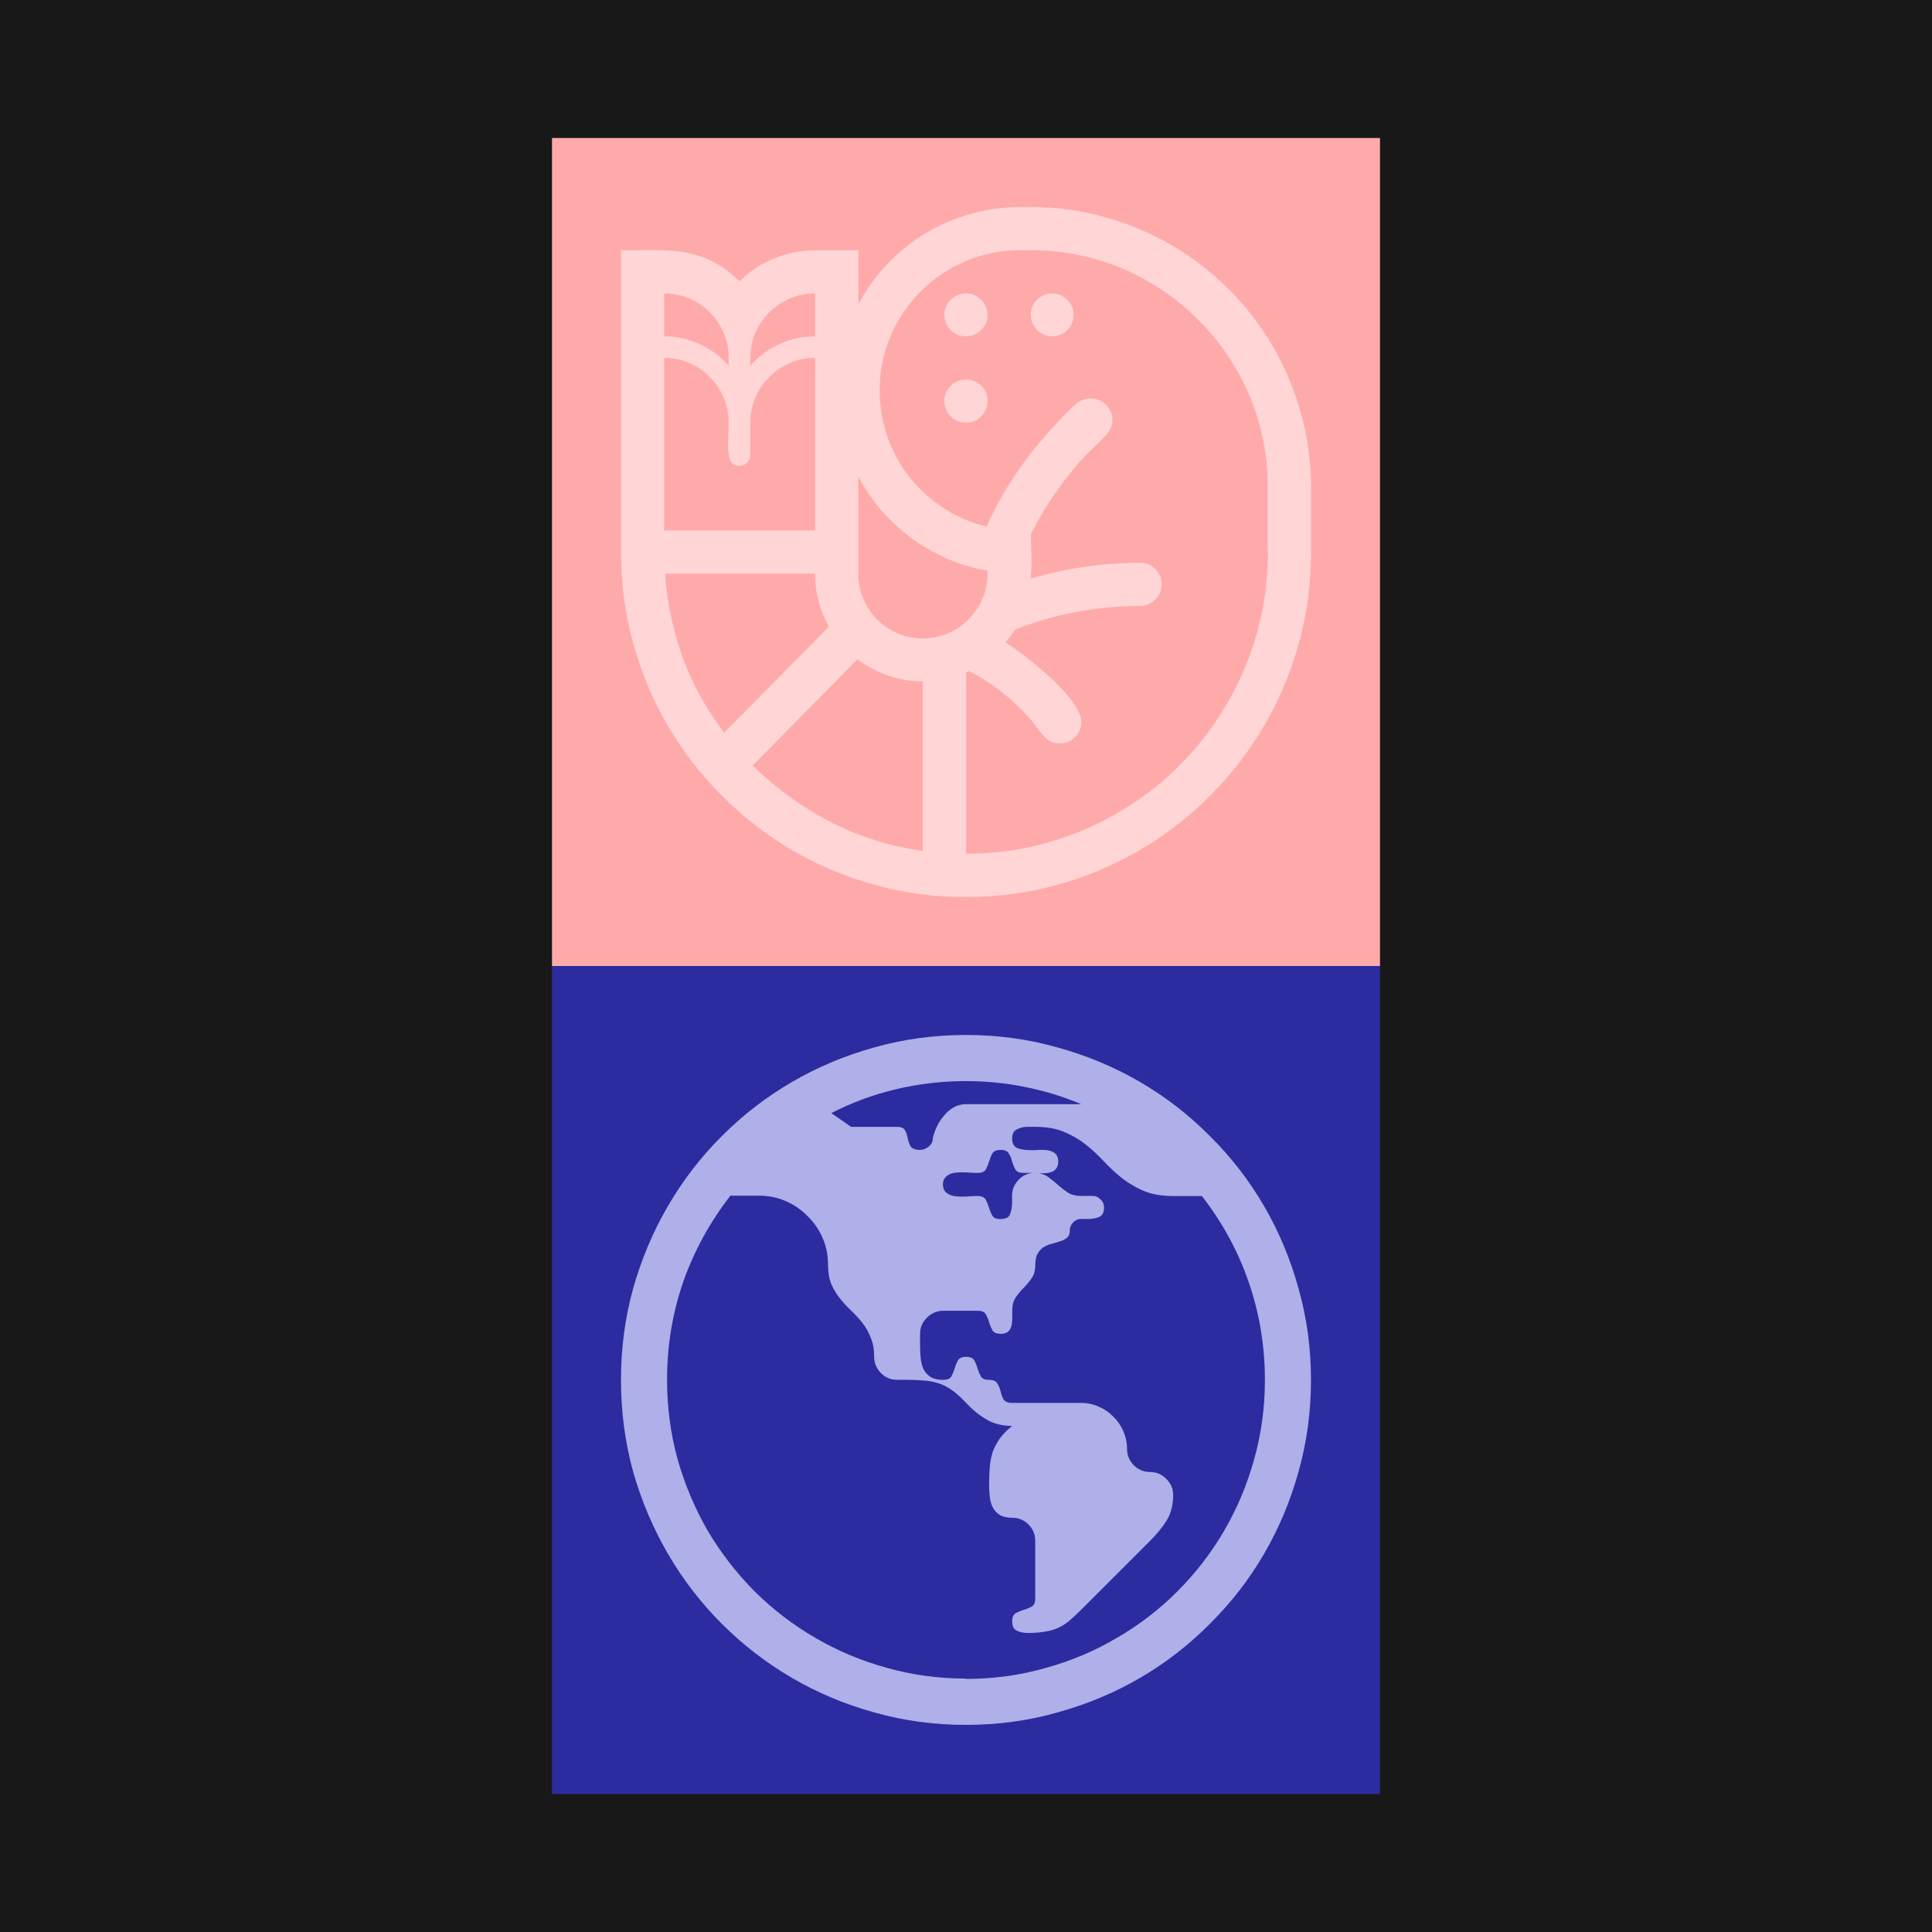 <?xml version='1.0' encoding='UTF-8'?>
<!-- Created with Inkscape (http://www.inkscape.org/) and export_objects.py -->
<svg xmlns:cc="http://creativecommons.org/ns#" xmlns:dc="http://purl.org/dc/elements/1.1/" xmlns:inkscape="http://www.inkscape.org/namespaces/inkscape" xmlns:rdf="http://www.w3.org/1999/02/22-rdf-syntax-ns#" xmlns:sodipodi="http://sodipodi.sourceforge.net/DTD/sodipodi-0.dtd" xmlns:xlink="http://www.w3.org/1999/xlink" xmlns="http://www.w3.org/2000/svg" version="1.1" sodipodi:docname="step06.svg" inkscape:version="0.92.3 (2405546, 2018-03-11)" width="44.45mm" height="44.45mm" viewBox="0 0 44.45 44.45" id="svg5174"><sodipodi:namedview inkscape:snap-others="false" inkscape:snap-nodes="true" inkscape:bbox-nodes="true" inkscape:snap-bbox="false" id="base" pagecolor="#ffffff" bordercolor="#666666" borderopacity="1.0" inkscape:pageopacity="0.0" inkscape:pageshadow="2" inkscape:zoom="0.17302633" inkscape:cx="2323.3308" inkscape:cy="216.00001" inkscape:document-units="mm" inkscape:current-layer="layer1" showgrid="false" inkscape:measure-start="72,612" inkscape:measure-end="72,552" inkscape:snap-grids="true" inkscape:window-width="1280" inkscape:window-height="945" inkscape:window-x="-9" inkscape:window-y="-9" inkscape:window-maximized="1" inkscape:object-nodes="true">
    <inkscape:grid type="xygrid" id="grid5337" units="pt" spacingx="3.175" spacingy="3.175"/>
  </sodipodi:namedview>
  <g inkscape:groupmode="layer" inkscape:label="step" transform="matrix(1,0,0,1,-1054.1,-17.6)"><g id="g2268" inkscape:label="06">
      <rect style="opacity:1;fill:#000000;fill-opacity:0.906;stroke:none;stroke-width:0.353;stroke-linecap:butt;stroke-linejoin:miter;stroke-miterlimit:47.146;stroke-dasharray:none;stroke-dashoffset:0;stroke-opacity:1;paint-order:markers fill stroke" id="rect1205" width="44.45" height="44.45" x="1054.1" y="17.6"/>
      <g id="g1349" transform="translate(901.7,3.175)">
        <g id="g1341" transform="translate(88.9,-114.3)">
          <rect style="opacity:1;fill:#2c2ca0;fill-opacity:1;stroke:none;stroke-width:6.35;stroke-linecap:butt;stroke-linejoin:miter;stroke-miterlimit:47.146;stroke-dasharray:none;stroke-dashoffset:0;stroke-opacity:1;paint-order:markers fill stroke" id="rect1337" width="19.05" height="19.05" x="76.2" y="150.95"/>
          <path inkscape:connector-curvature="0" id="path1339" style="font-style:normal;font-variant:normal;font-weight:normal;font-stretch:normal;font-size:medium;line-height:100%;font-family:'Segoe UI Emoji';-inkscape-font-specification:'Segoe UI Emoji, Normal';font-variant-ligatures:normal;font-variant-caps:normal;font-variant-numeric:normal;font-feature-settings:normal;text-align:start;letter-spacing:0px;word-spacing:0px;writing-mode:lr-tb;text-anchor:start;fill:#afafe9;fill-opacity:1;stroke:none;stroke-width:0.265" d="m 85.725,152.537 q 1.097,0 2.106,0.287 1.016,0.28 1.9,0.795 0.884,0.515 1.605,1.244 0.729,0.722 1.244,1.605 0.515,0.884 0.795,1.9 0.287,1.009 0.287,2.106 0,1.097 -0.287,2.113 -0.28,1.009 -0.795,1.892 -0.515,0.884 -1.244,1.605 -0.722,0.729 -1.605,1.244 -0.884,0.515 -1.9,0.795 -1.009,0.287 -2.106,0.287 -1.097,0 -2.113,-0.287 -1.009,-0.28 -1.892,-0.795 -0.884,-0.515 -1.613,-1.244 -0.722,-0.722 -1.237,-1.605 -0.515,-0.884 -0.803,-1.892 -0.28,-1.016 -0.28,-2.113 0,-1.097 0.28,-2.106 0.287,-1.016 0.803,-1.9 0.515,-0.884 1.237,-1.605 0.729,-0.729 1.613,-1.244 0.884,-0.515 1.892,-0.795 1.016,-0.287 2.113,-0.287 z m 0,14.815 q 0.95,0 1.826,-0.25 0.884,-0.243 1.642,-0.692 0.766,-0.442 1.392,-1.068 0.633,-0.633 1.075,-1.392 0.449,-0.766 0.692,-1.642 0.25,-0.884 0.25,-1.833 0,-1.163 -0.368,-2.238 -0.368,-1.075 -1.082,-1.995 h -0.663 q -0.398,0 -0.677,-0.118 -0.272,-0.118 -0.501,-0.295 -0.221,-0.177 -0.412,-0.383 -0.191,-0.206 -0.412,-0.383 -0.221,-0.177 -0.501,-0.295 -0.28,-0.118 -0.67,-0.118 h -0.177 q -0.133,0 -0.243,0.059 -0.11,0.051 -0.11,0.206 0,0.177 0.125,0.228 0.133,0.044 0.287,0.044 0.066,0 0.125,0 0.066,-0.007 0.118,-0.007 0.074,0 0.14,0.007 0.074,0.007 0.133,0.037 0.059,0.022 0.096,0.081 0.037,0.051 0.037,0.14 0,0.103 -0.044,0.162 -0.037,0.051 -0.103,0.081 -0.066,0.022 -0.147,0.029 -0.074,0 -0.147,0 0.147,0.029 0.25,0.118 0.11,0.081 0.214,0.177 0.103,0.088 0.214,0.162 0.118,0.066 0.287,0.066 h 0.265 q 0.11,0 0.184,0.081 0.081,0.074 0.081,0.184 0,0.177 -0.118,0.221 -0.11,0.044 -0.243,0.044 h -0.169 q -0.103,0 -0.184,0.081 -0.074,0.081 -0.074,0.184 0,0.11 -0.059,0.162 -0.059,0.051 -0.147,0.081 -0.088,0.029 -0.191,0.059 -0.103,0.022 -0.191,0.074 -0.088,0.051 -0.147,0.147 -0.059,0.096 -0.059,0.272 0,0.191 -0.088,0.309 -0.081,0.118 -0.184,0.221 -0.096,0.096 -0.177,0.214 -0.081,0.118 -0.081,0.309 v 0.147 q 0,0.066 -0.007,0.14 -0.007,0.066 -0.037,0.125 -0.022,0.051 -0.081,0.088 -0.052,0.029 -0.14,0.029 -0.147,0 -0.191,-0.081 -0.044,-0.081 -0.074,-0.177 -0.029,-0.103 -0.074,-0.184 -0.044,-0.088 -0.191,-0.088 h -0.795 q -0.214,0 -0.376,0.162 -0.155,0.155 -0.155,0.368 v 0.28 q 0,0.147 0.015,0.287 0.015,0.14 0.066,0.25 0.059,0.11 0.162,0.177 0.11,0.066 0.287,0.066 0.147,0 0.191,-0.081 0.044,-0.081 0.074,-0.177 0.029,-0.103 0.074,-0.184 0.044,-0.088 0.191,-0.088 0.147,0 0.191,0.088 0.044,0.081 0.074,0.184 0.029,0.096 0.074,0.177 0.044,0.081 0.191,0.081 0.147,0 0.191,0.088 0.052,0.081 0.074,0.184 0.022,0.096 0.066,0.177 0.052,0.081 0.199,0.081 h 1.583 q 0.221,0 0.412,0.088 0.191,0.081 0.331,0.228 0.147,0.14 0.228,0.331 0.088,0.191 0.088,0.412 0,0.214 0.155,0.376 0.162,0.155 0.376,0.155 0.214,0 0.368,0.155 0.162,0.155 0.162,0.368 0,0.346 -0.147,0.589 -0.147,0.236 -0.383,0.471 l -1.59,1.59 q -0.155,0.155 -0.28,0.258 -0.125,0.103 -0.265,0.162 -0.133,0.059 -0.295,0.081 -0.162,0.029 -0.383,0.029 -0.14,0 -0.25,-0.051 -0.11,-0.044 -0.11,-0.214 0,-0.147 0.081,-0.191 0.081,-0.044 0.177,-0.074 0.103,-0.029 0.184,-0.074 0.088,-0.044 0.088,-0.191 v -1.325 q 0,-0.221 -0.155,-0.376 -0.155,-0.155 -0.376,-0.155 -0.177,0 -0.287,-0.066 -0.103,-0.066 -0.162,-0.177 -0.052,-0.11 -0.066,-0.243 -0.015,-0.14 -0.015,-0.272 0,-0.221 0.015,-0.405 0.015,-0.184 0.066,-0.346 0.059,-0.162 0.162,-0.309 0.103,-0.147 0.287,-0.295 -0.339,0 -0.589,-0.147 -0.25,-0.147 -0.471,-0.383 -0.184,-0.199 -0.339,-0.302 -0.155,-0.11 -0.317,-0.155 -0.162,-0.051 -0.339,-0.059 -0.177,-0.015 -0.398,-0.015 H 84.135 q -0.214,0 -0.368,-0.155 -0.155,-0.162 -0.155,-0.376 0,-0.258 -0.081,-0.442 -0.074,-0.191 -0.191,-0.339 -0.118,-0.147 -0.258,-0.28 -0.14,-0.133 -0.258,-0.28 -0.118,-0.147 -0.199,-0.331 -0.074,-0.184 -0.074,-0.442 0,-0.331 -0.125,-0.619 -0.125,-0.287 -0.346,-0.501 -0.214,-0.221 -0.501,-0.346 -0.287,-0.125 -0.619,-0.125 h -0.655 q -0.714,0.92 -1.09,1.995 -0.368,1.075 -0.368,2.238 0,0.95 0.243,1.833 0.25,0.876 0.692,1.642 0.449,0.758 1.075,1.392 0.633,0.626 1.392,1.068 0.766,0.449 1.642,0.692 0.884,0.25 1.833,0.25 z m 0,-13.754 q -0.81,0 -1.598,0.184 -0.781,0.184 -1.502,0.552 l 0.457,0.317 h 1.053 q 0.155,0 0.191,0.088 0.044,0.081 0.059,0.184 0.022,0.096 0.066,0.177 0.052,0.081 0.214,0.081 0.11,0 0.199,-0.074 0.096,-0.074 0.096,-0.191 0.029,-0.133 0.096,-0.272 0.066,-0.14 0.162,-0.25 0.096,-0.118 0.221,-0.191 0.133,-0.074 0.287,-0.074 h 2.651 q -0.633,-0.265 -1.303,-0.398 -0.663,-0.133 -1.347,-0.133 z m 0.795,1.583 q -0.147,0 -0.191,0.088 -0.044,0.081 -0.074,0.184 -0.029,0.096 -0.074,0.177 -0.044,0.081 -0.191,0.081 -0.088,0 -0.177,-0.007 -0.081,-0.007 -0.169,-0.007 -0.074,0 -0.155,0.007 -0.074,0.007 -0.14,0.037 -0.066,0.029 -0.11,0.088 -0.044,0.051 -0.044,0.147 0,0.096 0.044,0.155 0.044,0.051 0.11,0.081 0.066,0.029 0.14,0.037 0.081,0.007 0.155,0.007 0.088,0 0.169,-0.007 0.088,-0.007 0.177,-0.007 0.147,0 0.191,0.088 0.044,0.081 0.074,0.184 0.029,0.096 0.074,0.177 0.044,0.081 0.191,0.081 0.184,0 0.221,-0.118 0.044,-0.118 0.044,-0.258 v -0.155 q 0,-0.206 0.133,-0.353 0.133,-0.155 0.339,-0.177 h -0.206 q -0.147,0 -0.191,-0.081 -0.044,-0.081 -0.074,-0.177 -0.022,-0.103 -0.074,-0.184 -0.044,-0.088 -0.191,-0.088 z m 0.839,0.53 q 0.015,0.007 0.037,0.007 z"/>
        </g>
        <g id="g1347" transform="translate(139.7,-107.95)">
          <rect style="opacity:1;fill:#ffaaaa;fill-opacity:1;stroke:none;stroke-width:6.35;stroke-linecap:butt;stroke-linejoin:miter;stroke-miterlimit:47.146;stroke-dasharray:none;stroke-dashoffset:0;stroke-opacity:1;paint-order:markers fill stroke" id="rect1343" width="19.05" height="19.05" x="25.4" y="125.55"/>
          <path inkscape:connector-curvature="0" id="path1345" style="font-style:normal;font-variant:normal;font-weight:normal;font-stretch:normal;font-size:medium;line-height:100%;font-family:'Segoe UI Emoji';-inkscape-font-specification:'Segoe UI Emoji, Normal';font-variant-ligatures:normal;font-variant-caps:normal;font-variant-numeric:normal;font-feature-settings:normal;text-align:start;letter-spacing:0px;word-spacing:0px;writing-mode:lr-tb;text-anchor:start;fill:#ffd5d5;fill-opacity:1;stroke:none;stroke-width:0.265" d="m 36.167,127.138 h 0.248 q 0.89,0 1.712,0.235 0.821,0.228 1.539,0.649 0.718,0.421 1.305,1.008 0.587,0.587 1.008,1.305 0.421,0.718 0.649,1.539 0.235,0.821 0.235,1.712 v 1.491 q 0,1.097 -0.283,2.112 -0.283,1.008 -0.801,1.891 -0.518,0.883 -1.242,1.608 -0.725,0.725 -1.608,1.242 -0.883,0.518 -1.898,0.801 -1.015,0.283 -2.105,0.283 -1.097,0 -2.112,-0.283 -1.015,-0.283 -1.898,-0.801 -0.877,-0.518 -1.601,-1.242 -0.725,-0.725 -1.242,-1.601 -0.518,-0.883 -0.801,-1.898 -0.283,-1.015 -0.283,-2.112 v -6.944 q 0.173,0 0.331,0 0.159,-0.007 0.317,-0.007 0.29,0 0.559,0.021 0.269,0.021 0.525,0.097 0.255,0.069 0.497,0.214 0.248,0.145 0.497,0.387 0.352,-0.345 0.801,-0.525 0.449,-0.186 0.939,-0.186 h 0.994 v 1.242 q 0.276,-0.518 0.67,-0.932 0.4,-0.414 0.877,-0.704 0.483,-0.29 1.035,-0.442 0.552,-0.159 1.139,-0.159 z m -6.205,3.472 v 0.179 q 0.29,-0.324 0.67,-0.497 0.387,-0.179 0.821,-0.179 v -0.987 q -0.311,0 -0.58,0.117 -0.269,0.117 -0.476,0.318 -0.2,0.2 -0.317,0.469 -0.117,0.269 -0.117,0.58 z m -1.981,-1.484 v 0.987 q 0.428,0 0.814,0.179 0.387,0.173 0.67,0.497 v -0.179 q 0,-0.311 -0.117,-0.58 -0.117,-0.269 -0.317,-0.469 -0.2,-0.2 -0.469,-0.318 -0.269,-0.117 -0.58,-0.117 z m 0,1.484 v 3.969 h 3.472 v -3.969 q -0.311,0 -0.58,0.117 -0.269,0.117 -0.476,0.324 -0.2,0.2 -0.317,0.469 -0.117,0.269 -0.117,0.58 v 0.766 q 0,0.097 -0.083,0.166 -0.076,0.062 -0.166,0.062 -0.104,0 -0.166,-0.062 -0.062,-0.062 -0.076,-0.159 -0.021,-0.124 -0.021,-0.283 0,-0.124 0.007,-0.248 0.007,-0.131 0.007,-0.242 0,-0.311 -0.117,-0.58 -0.117,-0.269 -0.317,-0.469 -0.2,-0.207 -0.469,-0.324 -0.269,-0.117 -0.58,-0.117 z m 1.38,8.621 2.409,-2.436 q -0.318,-0.573 -0.318,-1.222 h -3.451 q 0.069,0.994 0.407,1.933 0.345,0.932 0.952,1.726 z m 4.569,2.719 v -3.9 q -0.414,0 -0.794,-0.131 -0.38,-0.131 -0.711,-0.373 l -2.409,2.443 q 0.828,0.801 1.795,1.298 0.973,0.504 2.119,0.663 z m 0,-4.887 q 0.311,0 0.58,-0.117 0.269,-0.117 0.469,-0.317 0.207,-0.207 0.324,-0.476 0.117,-0.269 0.117,-0.58 v -0.069 q -0.476,-0.083 -0.918,-0.269 -0.435,-0.193 -0.821,-0.469 -0.38,-0.283 -0.697,-0.642 -0.311,-0.359 -0.538,-0.787 v 2.236 q 0,0.311 0.117,0.58 0.117,0.269 0.317,0.476 0.2,0.2 0.469,0.317 0.269,0.117 0.58,0.117 z m 7.938,-1.988 v -1.491 q 0,-0.752 -0.193,-1.449 -0.193,-0.697 -0.552,-1.298 -0.352,-0.607 -0.856,-1.104 -0.497,-0.504 -1.104,-0.856 -0.6,-0.359 -1.298,-0.552 -0.697,-0.193 -1.449,-0.193 h -0.248 q -0.67,0 -1.256,0.255 -0.587,0.248 -1.028,0.69 -0.435,0.435 -0.69,1.022 -0.255,0.587 -0.255,1.256 0,0.559 0.179,1.07 0.179,0.504 0.504,0.925 0.331,0.414 0.78,0.711 0.456,0.297 0.994,0.428 0.311,-0.683 0.732,-1.291 0.428,-0.614 0.946,-1.153 0.097,-0.097 0.186,-0.193 0.097,-0.104 0.2,-0.186 0.145,-0.124 0.338,-0.124 0.2,0 0.345,0.145 0.152,0.145 0.152,0.352 0,0.117 -0.048,0.2 -0.041,0.083 -0.117,0.166 -0.097,0.097 -0.193,0.193 -0.097,0.09 -0.193,0.186 -0.4,0.414 -0.732,0.89 -0.331,0.469 -0.594,0.987 0,0.159 0.007,0.318 0.007,0.159 0.007,0.317 0,0.207 -0.021,0.393 1.235,-0.366 2.519,-0.366 0.207,0 0.352,0.145 0.145,0.145 0.145,0.352 0,0.2 -0.152,0.352 -0.145,0.145 -0.345,0.145 -0.739,0 -1.463,0.138 -0.725,0.131 -1.415,0.407 -0.048,0.076 -0.104,0.152 -0.048,0.076 -0.11,0.145 0.11,0.069 0.283,0.193 0.173,0.124 0.366,0.283 0.193,0.159 0.387,0.338 0.193,0.179 0.352,0.359 0.159,0.179 0.255,0.352 0.097,0.166 0.097,0.297 0,0.207 -0.145,0.352 -0.145,0.145 -0.345,0.145 -0.138,0 -0.228,-0.048 -0.09,-0.055 -0.179,-0.159 -0.069,-0.076 -0.131,-0.166 -0.062,-0.09 -0.131,-0.166 -0.304,-0.352 -0.663,-0.635 -0.352,-0.283 -0.766,-0.49 l -0.062,0.028 v 4.176 q 0.959,0 1.843,-0.248 0.89,-0.248 1.663,-0.704 0.773,-0.449 1.401,-1.077 0.635,-0.635 1.084,-1.408 0.456,-0.773 0.704,-1.657 0.248,-0.89 0.248,-1.85 z m -6.944,-5.95 q 0.2,0 0.345,0.145 0.152,0.145 0.152,0.345 0,0.207 -0.145,0.352 -0.145,0.145 -0.352,0.145 -0.207,0 -0.352,-0.145 -0.145,-0.145 -0.145,-0.352 0,-0.2 0.145,-0.345 0.152,-0.145 0.352,-0.145 z m 1.981,0 q 0.2,0 0.345,0.145 0.152,0.145 0.152,0.345 0,0.207 -0.145,0.352 -0.145,0.145 -0.352,0.145 -0.2,0 -0.345,-0.145 -0.145,-0.152 -0.145,-0.352 0,-0.2 0.145,-0.345 0.145,-0.145 0.345,-0.145 z m -1.981,1.981 q 0.207,0 0.352,0.145 0.145,0.145 0.145,0.352 0,0.207 -0.145,0.352 -0.145,0.145 -0.352,0.145 -0.207,0 -0.352,-0.145 -0.145,-0.145 -0.145,-0.352 0,-0.207 0.145,-0.352 0.145,-0.145 0.352,-0.145 z"/>
        </g>
      </g>
    </g>
    </g></svg>
